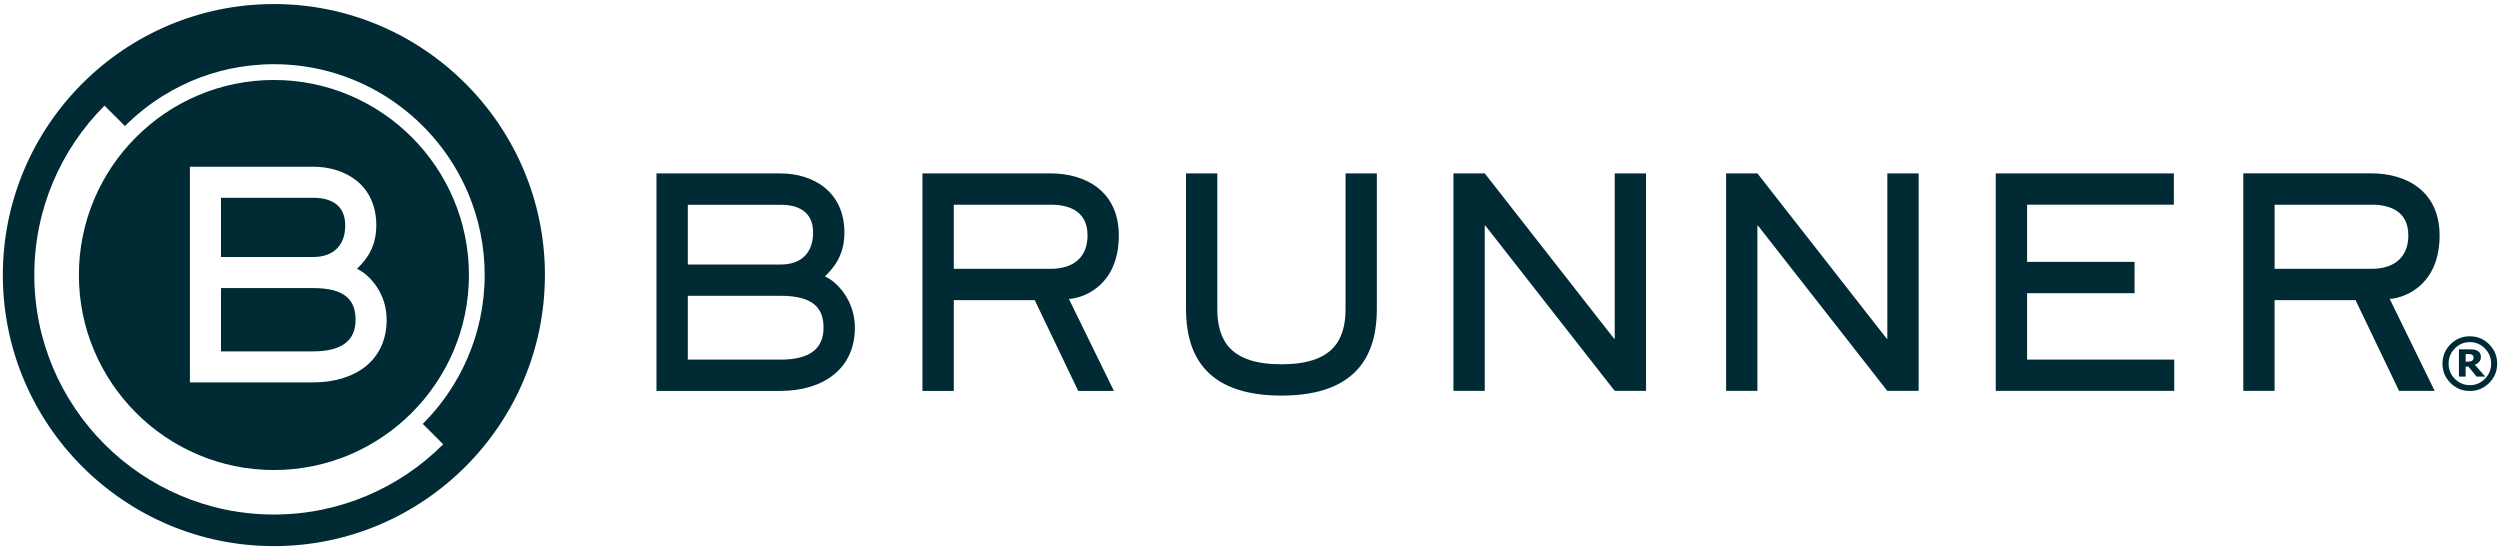 <?xml version="1.0" encoding="UTF-8"?>
<svg xmlns="http://www.w3.org/2000/svg" viewBox="0 0 618 136">
  <defs>
  </defs>
  <path fill="#002b35" class="cls-1" d="m201,57.5c0-4.31-2.58-6.88-8.03-6.88h-22.94v14.77h22.94c5.31,0,8.03-3.09,8.03-7.89m58.73-6.89h-23.95v15.84h23.95c5.81,0,9.11-3.01,9.11-8.25,0-6.09-4.66-7.6-9.11-7.6m342.14,46.03h-8.82l-10.76-22.44h-20.01v22.44h-7.74v-53.78h31.69c8.6,0,16.84,4.38,16.84,15.34,0,11.69-7.81,15.35-12.33,15.71l11.11,22.73Zm-64.41,0h-44.11v-53.77h44.03v7.74h-36.28v14.13h26.56v7.74h-26.56v16.42h36.37v7.74Zm-63.17,0h-7.74l-31.98-40.86h-.14v40.86h-7.74v-53.77h7.74l31.98,40.87h.14v-40.87h7.74v53.77Zm-67.39,0h-7.74l-31.98-40.86h-.15v40.86h-7.74v-53.77h7.74l31.98,40.87h.15v-40.87h7.74v53.77Zm-66.54-20.28c0,10.18-3.87,21.44-23.59,21.44s-23.59-11.26-23.59-21.44v-33.49h7.74v33.49c0,7.89,3.3,13.7,15.85,13.7s15.85-5.81,15.85-13.7v-33.49h7.74v33.49Zm-65,20.29h-8.82l-10.75-22.44h-20.01v22.44h-7.75v-53.78h31.69c8.6,0,16.85,4.38,16.85,15.34,0,11.69-7.81,15.35-12.33,15.71l11.12,22.73Zm-82.39,0h-30.69v-53.77h30.69c7.96,0,15.77,4.44,15.77,14.63,0,5.88-2.87,8.89-4.8,10.82,3.02,1.37,7.39,5.95,7.39,12.69,0,10.25-7.96,15.62-18.36,15.62m0-23.51h-22.94v15.78h22.94c7.24,0,10.61-2.73,10.61-7.89,0-4.81-2.51-7.89-10.61-7.89m393.27-22.51h-23.95v15.84h23.95c5.8,0,9.1-3.01,9.1-8.25,0-6.09-4.66-7.6-9.1-7.6m-500.9,5.11c0-4.27-2.56-6.82-7.96-6.82h-22.75v14.64h22.75c5.26,0,7.96-3.06,7.96-7.82m2.56,23.32c0-4.76-2.49-7.82-10.52-7.82h-22.75v15.65h22.75c7.18,0,10.52-2.71,10.52-7.82m.35-12.59c2.99,1.36,7.33,5.9,7.33,12.59,0,10.17-7.89,15.49-18.2,15.49h-30.43v-53.32h30.43c7.89,0,15.64,4.41,15.64,14.5,0,5.83-2.85,8.82-4.76,10.73m27.66,1.54c0-26.58-21.63-48.21-48.21-48.21s-48.21,21.63-48.21,48.21,21.63,48.21,48.21,48.21,48.21-21.63,48.21-48.21m-.21-20.26c2.64,6.23,4.1,13.08,4.1,20.26,0,.91-.02,1.81-.07,2.7-.01.25-.04.5-.06.74-.04.64-.08,1.29-.15,1.92-.03.27-.07.53-.1.79-.07.61-.14,1.23-.24,1.84-.04.25-.09.49-.13.73-.1.62-.21,1.24-.34,1.86-.04.22-.1.43-.15.65-.14.64-.28,1.28-.45,1.9-.05.18-.1.36-.15.54-.18.66-.36,1.32-.57,1.96-.05.15-.1.29-.15.44-.22.68-.45,1.35-.7,2.02-.04.11-.09.22-.13.33-.26.7-.54,1.39-.83,2.07-.03.08-.07.15-.11.23-.31.71-.63,1.42-.97,2.11-.02.05-.05.1-.07.14-.36.72-.73,1.43-1.11,2.13-.02.03-.03.05-.05.08-.4.72-.82,1.43-1.25,2.13,0,0,0,.01-.01.02-2.22,3.58-4.86,6.87-7.85,9.81.12-.11.24-.22.35-.33l5.04,5.04c-10.72,10.72-25.53,17.36-41.85,17.36-32.66,0-59.23-26.57-59.23-59.23,0-16.32,6.64-31.13,17.36-41.85l5.04,5.04c-.11.11-.21.22-.31.33,2.93-2.99,6.22-5.62,9.8-7.84,0,0,0,0,.01,0,.7-.44,1.42-.85,2.14-1.26.02-.01.04-.03.07-.04.7-.39,1.42-.76,2.14-1.12.05-.02.09-.05.14-.07.7-.34,1.4-.66,2.12-.98.07-.03.15-.07.22-.1.69-.3,1.38-.57,2.09-.84.1-.04.21-.08.31-.12.67-.25,1.35-.48,2.04-.7.14-.05.28-.1.42-.14.66-.21,1.32-.39,1.99-.58.17-.05.34-.1.51-.15.64-.17,1.28-.31,1.93-.45.21-.05.41-.1.62-.14.63-.13,1.26-.24,1.89-.34.23-.04.46-.09.7-.12.63-.1,1.26-.17,1.89-.25.25-.03.49-.07.74-.09.66-.07,1.34-.11,2.01-.16.22-.01.44-.04.66-.05.89-.05,1.79-.07,2.7-.07,21.55,0,40.08,13.15,48,31.84m19,20.26C134.7,31.06,104.65,1,67.7,1S.7,31.06.7,68s30.06,67,67,67,67-30.06,67-67m482.6,21.89c0,1.87-.66,3.46-1.98,4.78s-2.91,1.98-4.78,1.98-3.46-.66-4.78-1.98-1.98-2.91-1.98-4.78.66-3.46,1.98-4.78,2.91-1.98,4.78-1.98,3.46.66,4.78,1.98,1.98,2.91,1.98,4.78Zm-1.49,0c0-1.45-.51-2.7-1.54-3.75-1.03-1.04-2.27-1.57-3.72-1.57s-2.69.52-3.72,1.57c-1.03,1.04-1.54,2.29-1.54,3.75s.51,2.7,1.54,3.75c1.03,1.04,2.27,1.57,3.72,1.57s2.69-.52,3.72-1.57c1.03-1.04,1.54-2.29,1.54-3.75Zm-1.47,3.2h-2.12l-2.04-2.47h-.67v2.47h-1.66v-6.73h2.55c.47,0,.85.02,1.14.05.29.04.57.13.85.28.31.17.53.38.68.62.14.25.21.55.21.91,0,.49-.14.89-.41,1.21-.28.32-.64.57-1.08.74l2.54,2.9Zm-2.89-4.73c0-.14-.03-.27-.09-.39-.06-.12-.16-.21-.3-.28-.13-.07-.28-.12-.45-.14-.17-.02-.36-.03-.57-.03h-.52v1.89h.4c.28,0,.51-.02.71-.06.2-.04.36-.1.48-.2.12-.09.21-.2.27-.33.06-.13.09-.29.09-.47Z"/>
</svg>